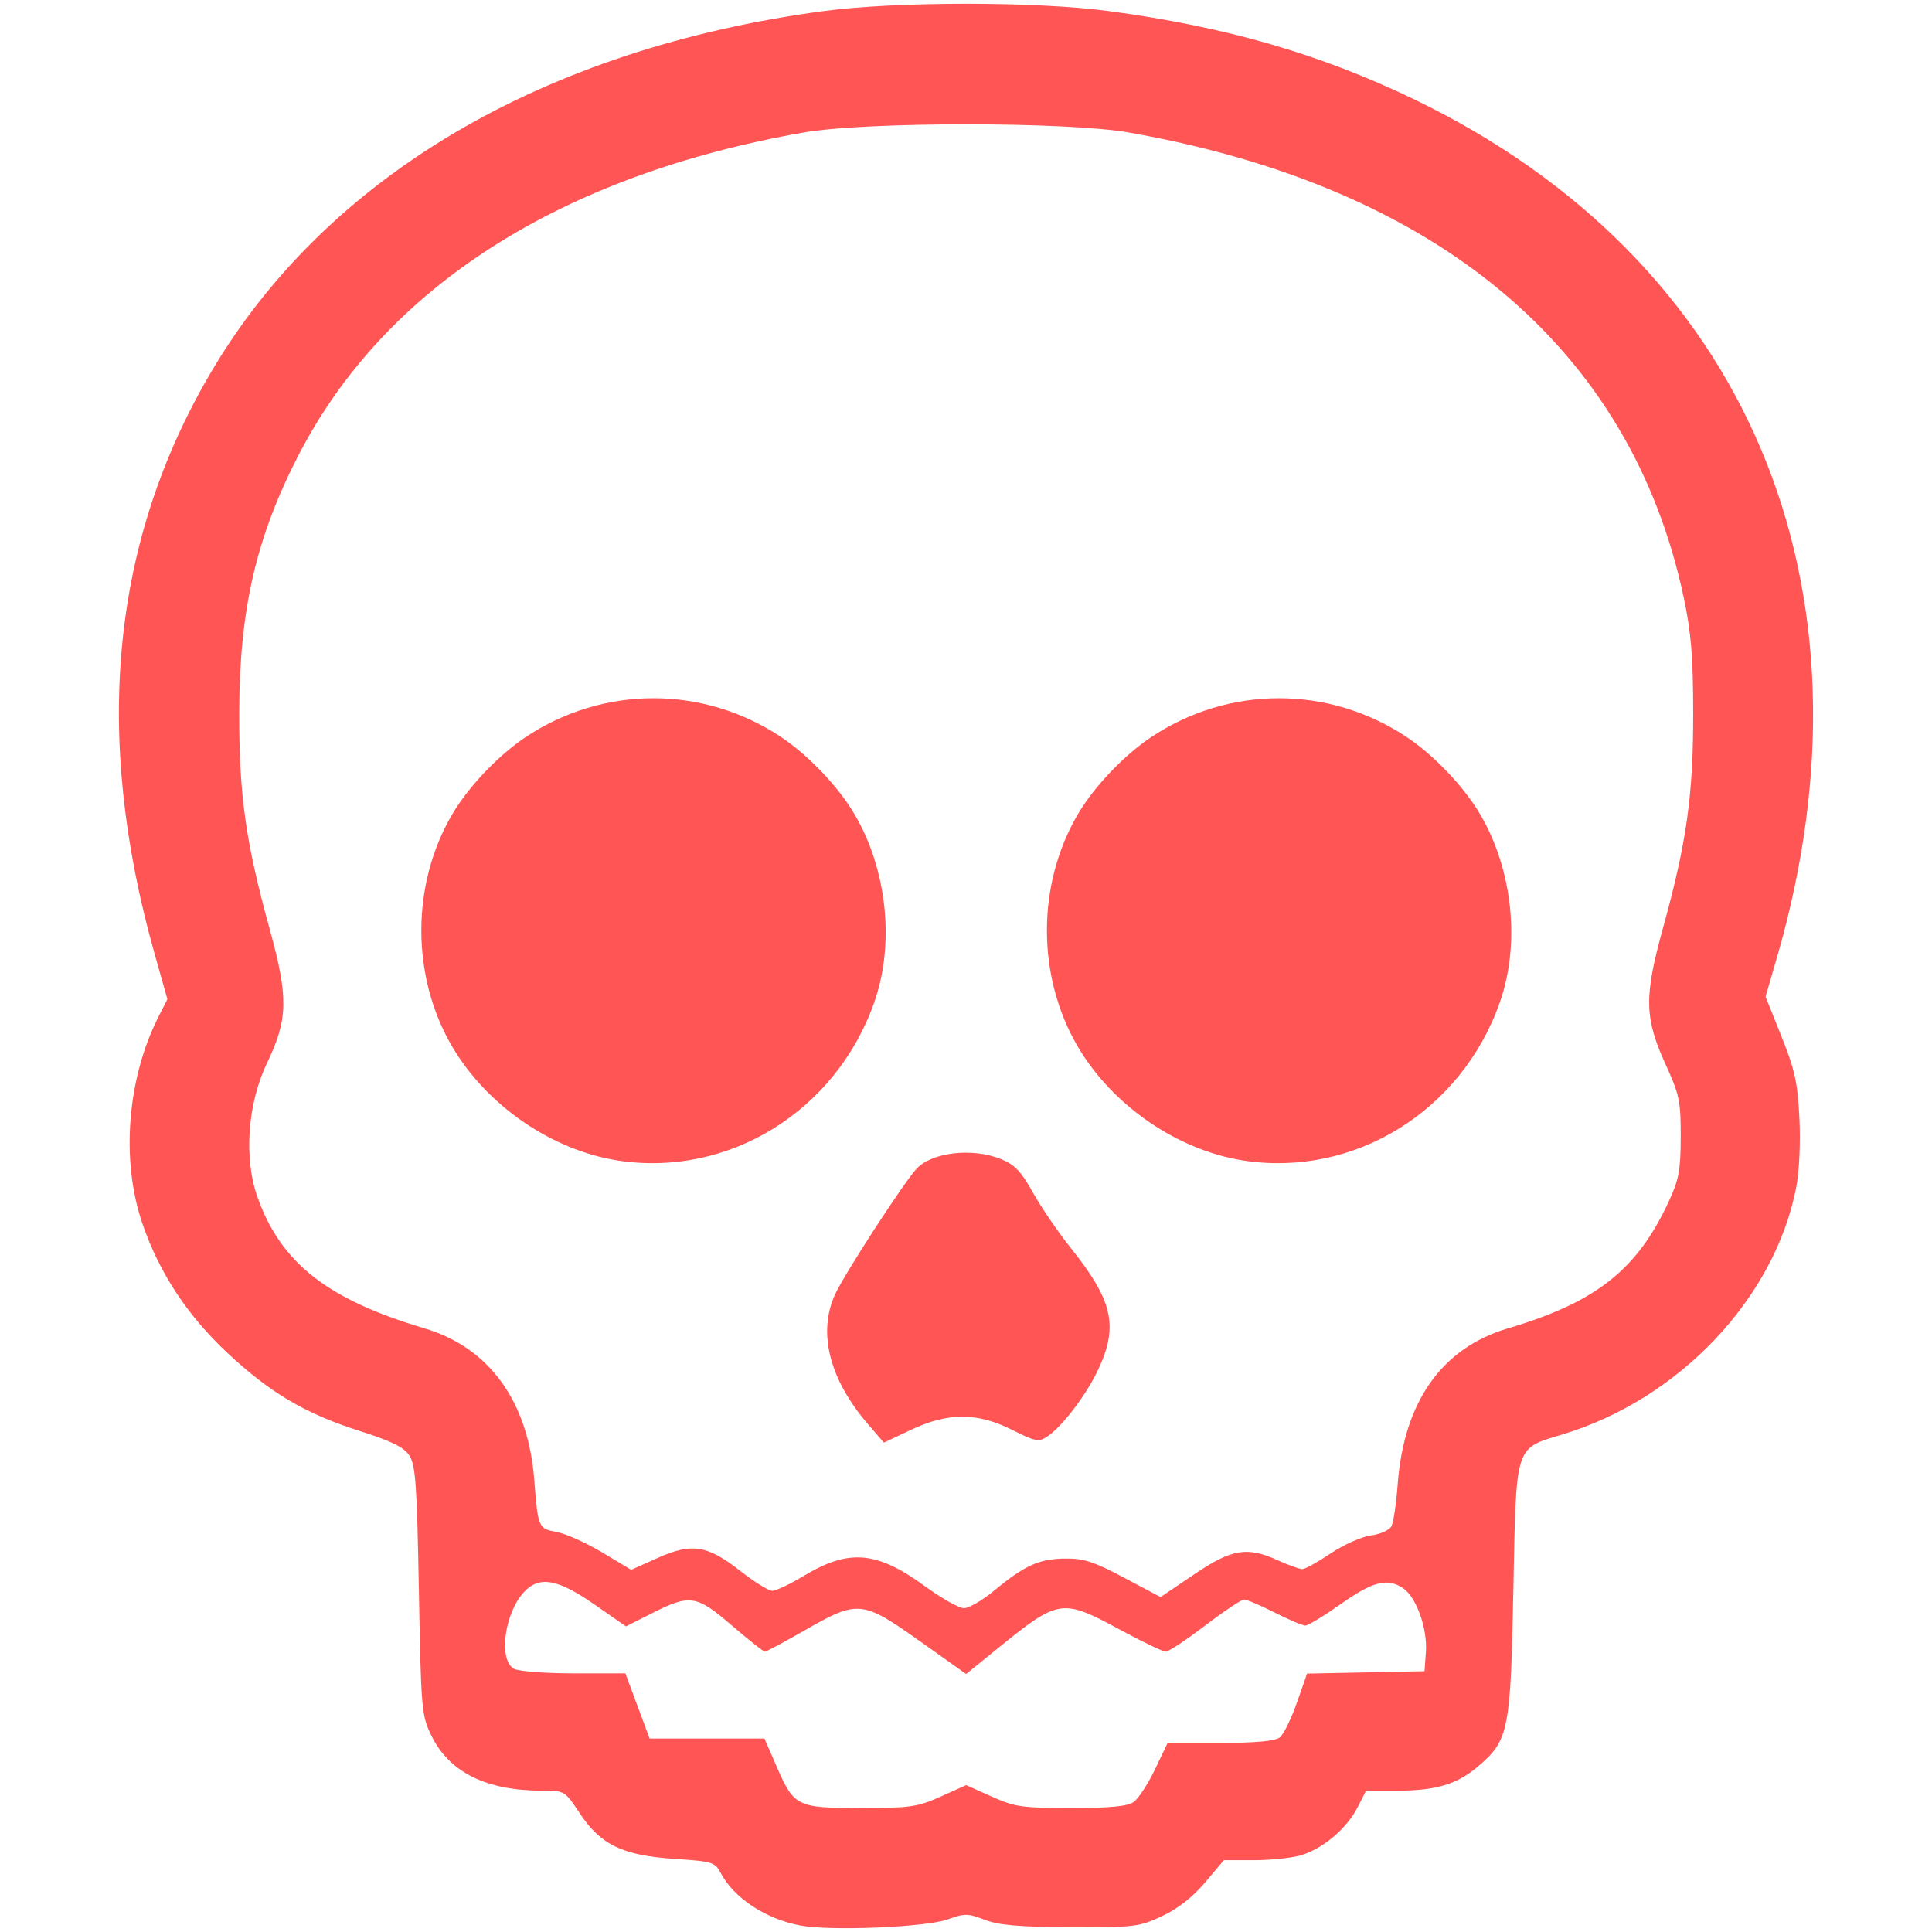 <?xml version="1.0" encoding="UTF-8" standalone="no"?>
<!-- Created with Inkscape (http://www.inkscape.org/) -->

<svg
   xmlns:dc="http://purl.org/dc/elements/1.1/"
   xmlns:cc="http://creativecommons.org/ns#"
   xmlns:rdf="http://www.w3.org/1999/02/22-rdf-syntax-ns#"
   xmlns:svg="http://www.w3.org/2000/svg"
   xmlns="http://www.w3.org/2000/svg"
   xmlns:sodipodi="http://sodipodi.sourceforge.net/DTD/sodipodi-0.dtd"
   xmlns:inkscape="http://www.inkscape.org/namespaces/inkscape"
   id="svg2"
   version="1.1"
   inkscape:version="0.91 r13725"
   width="512"
   height="512"
   viewBox="0 0 512 512"
   sodipodi:docname="skull.svg">
  <defs
     id="defs6" />
  <sodipodi:namedview
     pagecolor="#ffffff"
     bordercolor="#666666"
     borderopacity="1"
     objecttolerance="10"
     gridtolerance="10"
     guidetolerance="10"
     inkscape:pageopacity="0"
     inkscape:pageshadow="2"
     inkscape:window-width="1920"
     inkscape:window-height="1001"
     id="namedview4"
     showgrid="false"
     inkscape:zoom="1.578125"
     inkscape:cx="170.77228"
     inkscape:cy="332.0396"
     inkscape:window-x="-9"
     inkscape:window-y="-9"
     inkscape:window-maximized="1"
     inkscape:current-layer="g3338" />
  <g
     id="g3338"
     transform="translate(164.145,-3.068)">
    <path
       style="fill:#ff5555"
       d="m 48.047,513.368 c -9.233,-1.697 -17.731,-7.298 -21.229,-13.992 -1.464,-2.802 -2.237,-3.035 -12.165,-3.679 -13.735,-0.89 -19.625,-3.717 -25.155,-12.075 -3.953,-5.975 -4.008,-6.008 -10.017,-6.008 -14.77,0 -24.551,-4.866 -29.297,-14.576 -2.619,-5.358 -2.747,-6.836 -3.319,-38.435 -0.508,-28.074 -0.875,-33.29 -2.516,-35.794 -1.451,-2.214 -4.69,-3.813 -13.24,-6.535 -14.371,-4.575 -23.737,-10.116 -35.084,-20.757 -10.569,-9.91 -17.963,-21.172 -22.421,-34.148 -5.782,-16.828 -4.063,-38.561 4.354,-55.06 l 2.26,-4.43 -3.459,-12.277 c -16.343,-58.014 -11.357,-109.122 15.014,-153.887 30.519,-51.805 87.952,-85.699 162.143,-95.687 19.42,-2.614 56.566,-2.614 75.986,0 30.91,4.161 55.795,11.357 80.591,23.302 88.455,42.613 124.932,128.92 96.219,227.661 l -2.97,10.212 4.214,10.511 c 3.554,8.865 4.3,12.267 4.761,21.72 0.321,6.567 -0.039,14.195 -0.868,18.421 -5.765,29.382 -31.022,56.021 -61.983,65.376 -12.674,3.829 -12.197,2.307 -12.96,41.373 -0.724,37.09 -1.232,39.639 -9.271,46.52 -5.623,4.813 -11.197,6.491 -21.57,6.491 l -8.19,0 -2.293,4.494 c -2.834,5.556 -9.132,10.874 -14.934,12.613 -2.412,0.723 -8.001,1.314 -12.419,1.314 l -8.033,0 -4.985,5.911 c -3.258,3.863 -7.209,6.954 -11.405,8.922 -6.09,2.855 -7.341,3.006 -24.266,2.93 -13.603,-0.061 -19.008,-0.528 -22.738,-1.963 -4.449,-1.712 -5.337,-1.721 -9.786,-0.106 -5.713,2.074 -30.845,3.131 -38.968,1.638 z m 37.097,-34.183 6.764,-3.035 6.764,3.035 c 6.135,2.753 8.093,3.035 21.043,3.035 10.335,0 14.911,-0.443 16.566,-1.602 1.258,-0.881 3.8,-4.767 5.649,-8.635 l 3.361,-7.033 13.959,0 c 9.438,0 14.544,-0.466 15.764,-1.439 0.992,-0.792 3.025,-4.922 4.516,-9.18 l 2.712,-7.74 15.564,-0.319 15.564,-0.319 0.364,-5.102 c 0.436,-6.109 -2.47,-14.373 -5.897,-16.774 -4.193,-2.937 -8.009,-2.009 -16.583,4.031 -4.494,3.166 -8.754,5.756 -9.466,5.756 -0.713,0 -4.374,-1.554 -8.138,-3.454 -3.763,-1.9 -7.406,-3.454 -8.094,-3.454 -0.689,0 -5.336,3.108 -10.327,6.908 -4.991,3.799 -9.689,6.908 -10.439,6.908 -0.751,0 -6.156,-2.59 -12.011,-5.756 -15.516,-8.389 -16.272,-8.275 -32.536,4.906 l -8.359,6.775 -12.284,-8.719 c -15.233,-10.812 -16.378,-10.924 -30.29,-2.962 -5.533,3.166 -10.373,5.756 -10.757,5.756 -0.383,0 -4.309,-3.108 -8.723,-6.908 -9.398,-8.088 -11.099,-8.359 -21.031,-3.345 l -7.058,3.563 -8.437,-5.865 c -9.664,-6.719 -14.522,-7.576 -18.552,-3.275 -5.237,5.59 -6.871,18.139 -2.656,20.395 1.225,0.655 8.361,1.192 15.858,1.192 l 13.631,0 3.211,8.635 3.211,8.635 15.214,0 15.214,0 3.274,7.516 c 4.585,10.524 5.366,10.905 22.391,10.905 12.95,0 14.908,-0.282 21.043,-3.035 z m 14.22,-54.624 c 8.05,-6.653 11.844,-8.371 18.682,-8.461 4.967,-0.066 7.646,0.799 15.681,5.064 l 9.69,5.144 8.892,-6.007 c 10.086,-6.814 14.001,-7.459 22.33,-3.679 2.76,1.253 5.617,2.277 6.348,2.277 0.731,0 4.108,-1.871 7.504,-4.159 3.396,-2.287 8.201,-4.431 10.678,-4.763 2.492,-0.334 4.926,-1.433 5.452,-2.461 0.522,-1.022 1.258,-6.002 1.635,-11.068 1.631,-21.917 11.697,-36.153 29.242,-41.357 23.305,-6.912 34.177,-15.474 42.554,-33.515 2.732,-5.884 3.194,-8.36 3.214,-17.233 0.021,-9.376 -0.352,-11.183 -3.919,-18.996 -5.719,-12.526 -5.84,-18.009 -0.796,-36.282 6.298,-22.816 8.043,-35.214 8.017,-56.973 -0.018,-15.073 -0.54,-21.43 -2.528,-30.778 C 268.034,95.479 216.818,52.582 135.032,38.185 c -16.466,-2.898 -69.783,-2.898 -86.248,0 -64.411,11.338 -110.829,40.984 -133.793,85.448 -11.287,21.854 -15.711,41.096 -15.743,68.46 -0.025,21.759 1.72,34.157 8.017,56.973 5.064,18.344 4.96,24.031 -0.651,35.727 -5.147,10.728 -6.189,25.125 -2.563,35.411 6.175,17.515 18.476,27.208 44.267,34.882 17.192,5.115 27.49,19.309 29.121,40.139 0.999,12.758 1.084,12.955 5.949,13.837 2.38,0.431 7.796,2.863 12.035,5.404 l 7.707,4.62 6.961,-3.124 c 9.093,-4.081 13.233,-3.429 22.009,3.466 3.66,2.875 7.449,5.228 8.421,5.228 0.972,0 4.724,-1.782 8.339,-3.959 12.02,-7.241 19.315,-6.604 32.234,2.814 4.338,3.162 8.944,5.75 10.235,5.75 1.292,0 4.907,-2.115 8.035,-4.699 z m -33.43,-44.008 c -10.238,-11.862 -13.404,-24.181 -8.828,-34.348 2.412,-5.358 18.499,-30.149 21.749,-33.516 4.149,-4.298 14.708,-5.477 22.202,-2.478 3.687,1.475 5.375,3.239 8.572,8.957 2.19,3.916 6.664,10.472 9.942,14.569 11.177,13.968 12.719,20.686 7.38,32.155 -3.168,6.806 -9.612,15.29 -13.598,17.901 -2.242,1.469 -3.168,1.291 -9.253,-1.779 -9.233,-4.657 -17.026,-4.663 -26.839,-0.021 l -7.162,3.388 -4.167,-4.828 z M -0.268,310.634 C -17.798,307.973 -35.138,296.074 -44.322,280.403 c -10.886,-18.576 -10.886,-42.914 0,-61.49 4.314,-7.362 12.264,-15.718 19.558,-20.56 20.581,-13.661 46.975,-13.661 67.556,0 7.295,4.842 15.244,13.199 19.558,20.56 8.624,14.716 10.654,34.318 5.164,49.859 -10.171,28.79 -38.528,46.304 -67.782,41.863 z m 165.787,0 c -17.53,-2.661 -34.871,-14.561 -44.054,-30.231 -10.886,-18.576 -10.886,-42.914 0,-61.49 4.314,-7.362 12.264,-15.718 19.558,-20.56 20.581,-13.661 46.975,-13.661 67.556,0 7.295,4.842 15.244,13.199 19.558,20.56 8.624,14.716 10.654,34.318 5.164,49.859 -10.171,28.79 -38.528,46.304 -67.782,41.863 z"
       id="path3340"
       inkscape:connector-curvature="0" />
  </g>
</svg>
